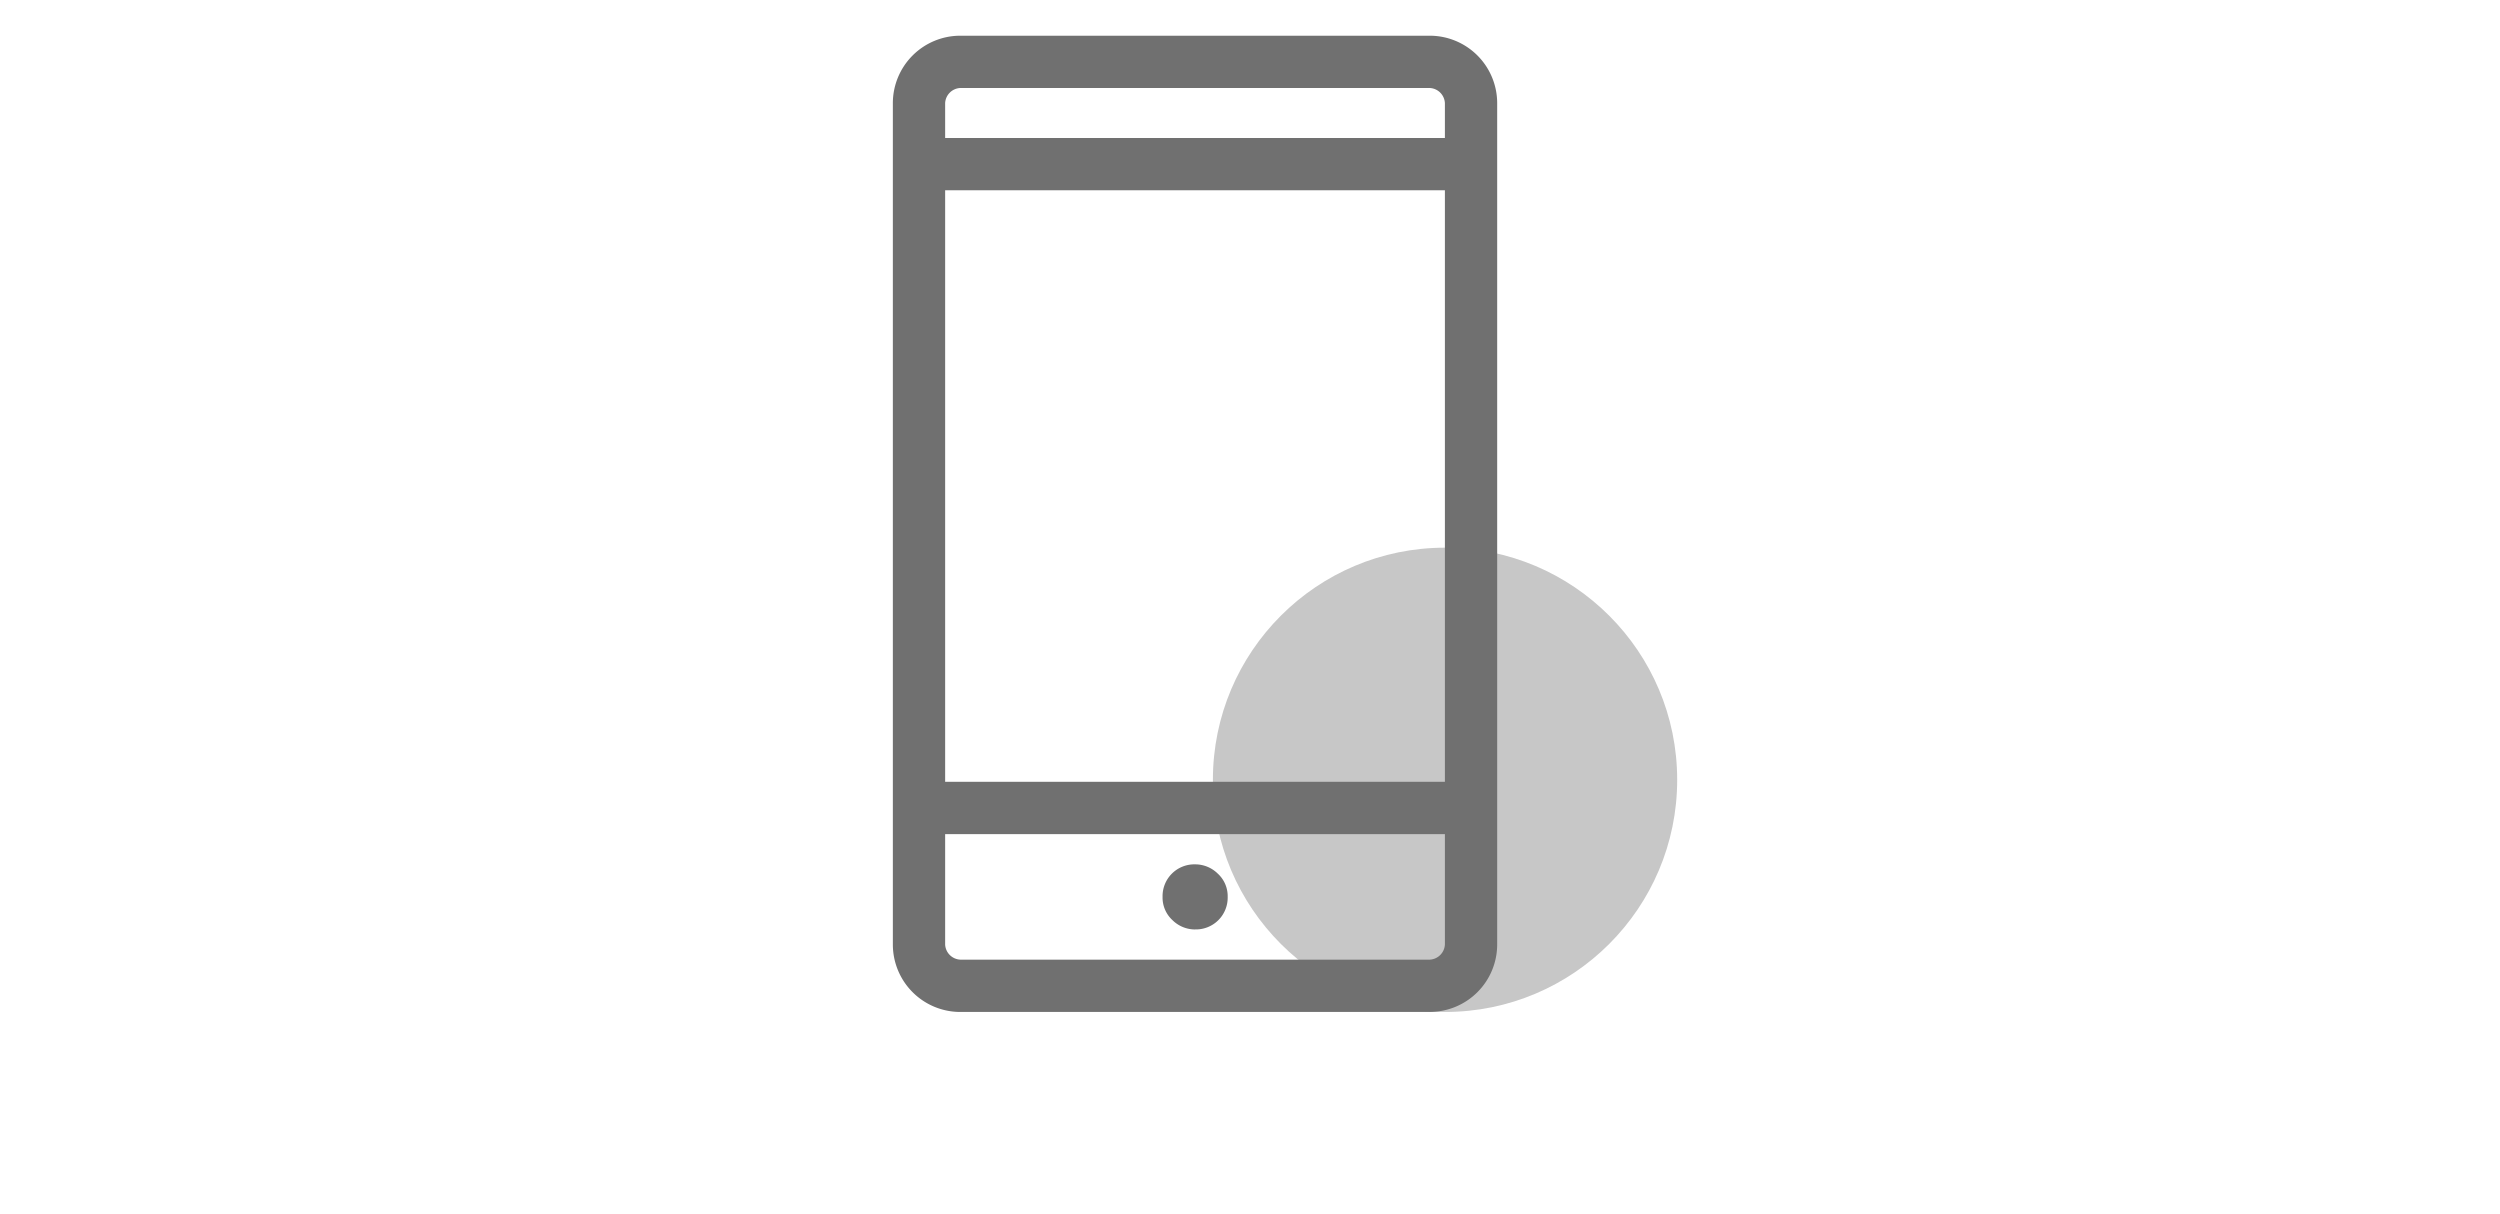 <svg data-name="휴대폰 비활성화" xmlns="http://www.w3.org/2000/svg" width="70" height="34" viewBox="0 0 70 34">
    <circle data-name="타원 110" cx="6.5" cy="6.5" r="6.5" transform="translate(33.961 15.335)" style="fill:#c7c7c7"/>
    <path d="M12.887 30.335A1.889 1.889 0 0 1 11 28.448V4.887A1.889 1.889 0 0 1 12.887 3h13.147a1.889 1.889 0 0 1 1.887 1.887v23.56a1.889 1.889 0 0 1-1.887 1.887zm-.423-4.979v3.091a.446.446 0 0 0 .423.423h13.147a.446.446 0 0 0 .423-.423v-3.091zm7 2.668a.89.89 0 0 0 .911-.911.857.857 0 0 0-.277-.651.9.9 0 0 0-.635-.26.89.89 0 0 0-.911.911.857.857 0 0 0 .277.651.9.9 0 0 0 .632.261zm-7-4.133h13.993V7.328H12.464zm0-18.028h13.993v-.976a.446.446 0 0 0-.423-.423H12.887a.446.446 0 0 0-.423.423zm0 19.493zm0-19.493z" transform="translate(14 -2)" style="fill:#707070"/>
    <path style="fill:none" d="M0 0h70v34H0z"/>
</svg>
